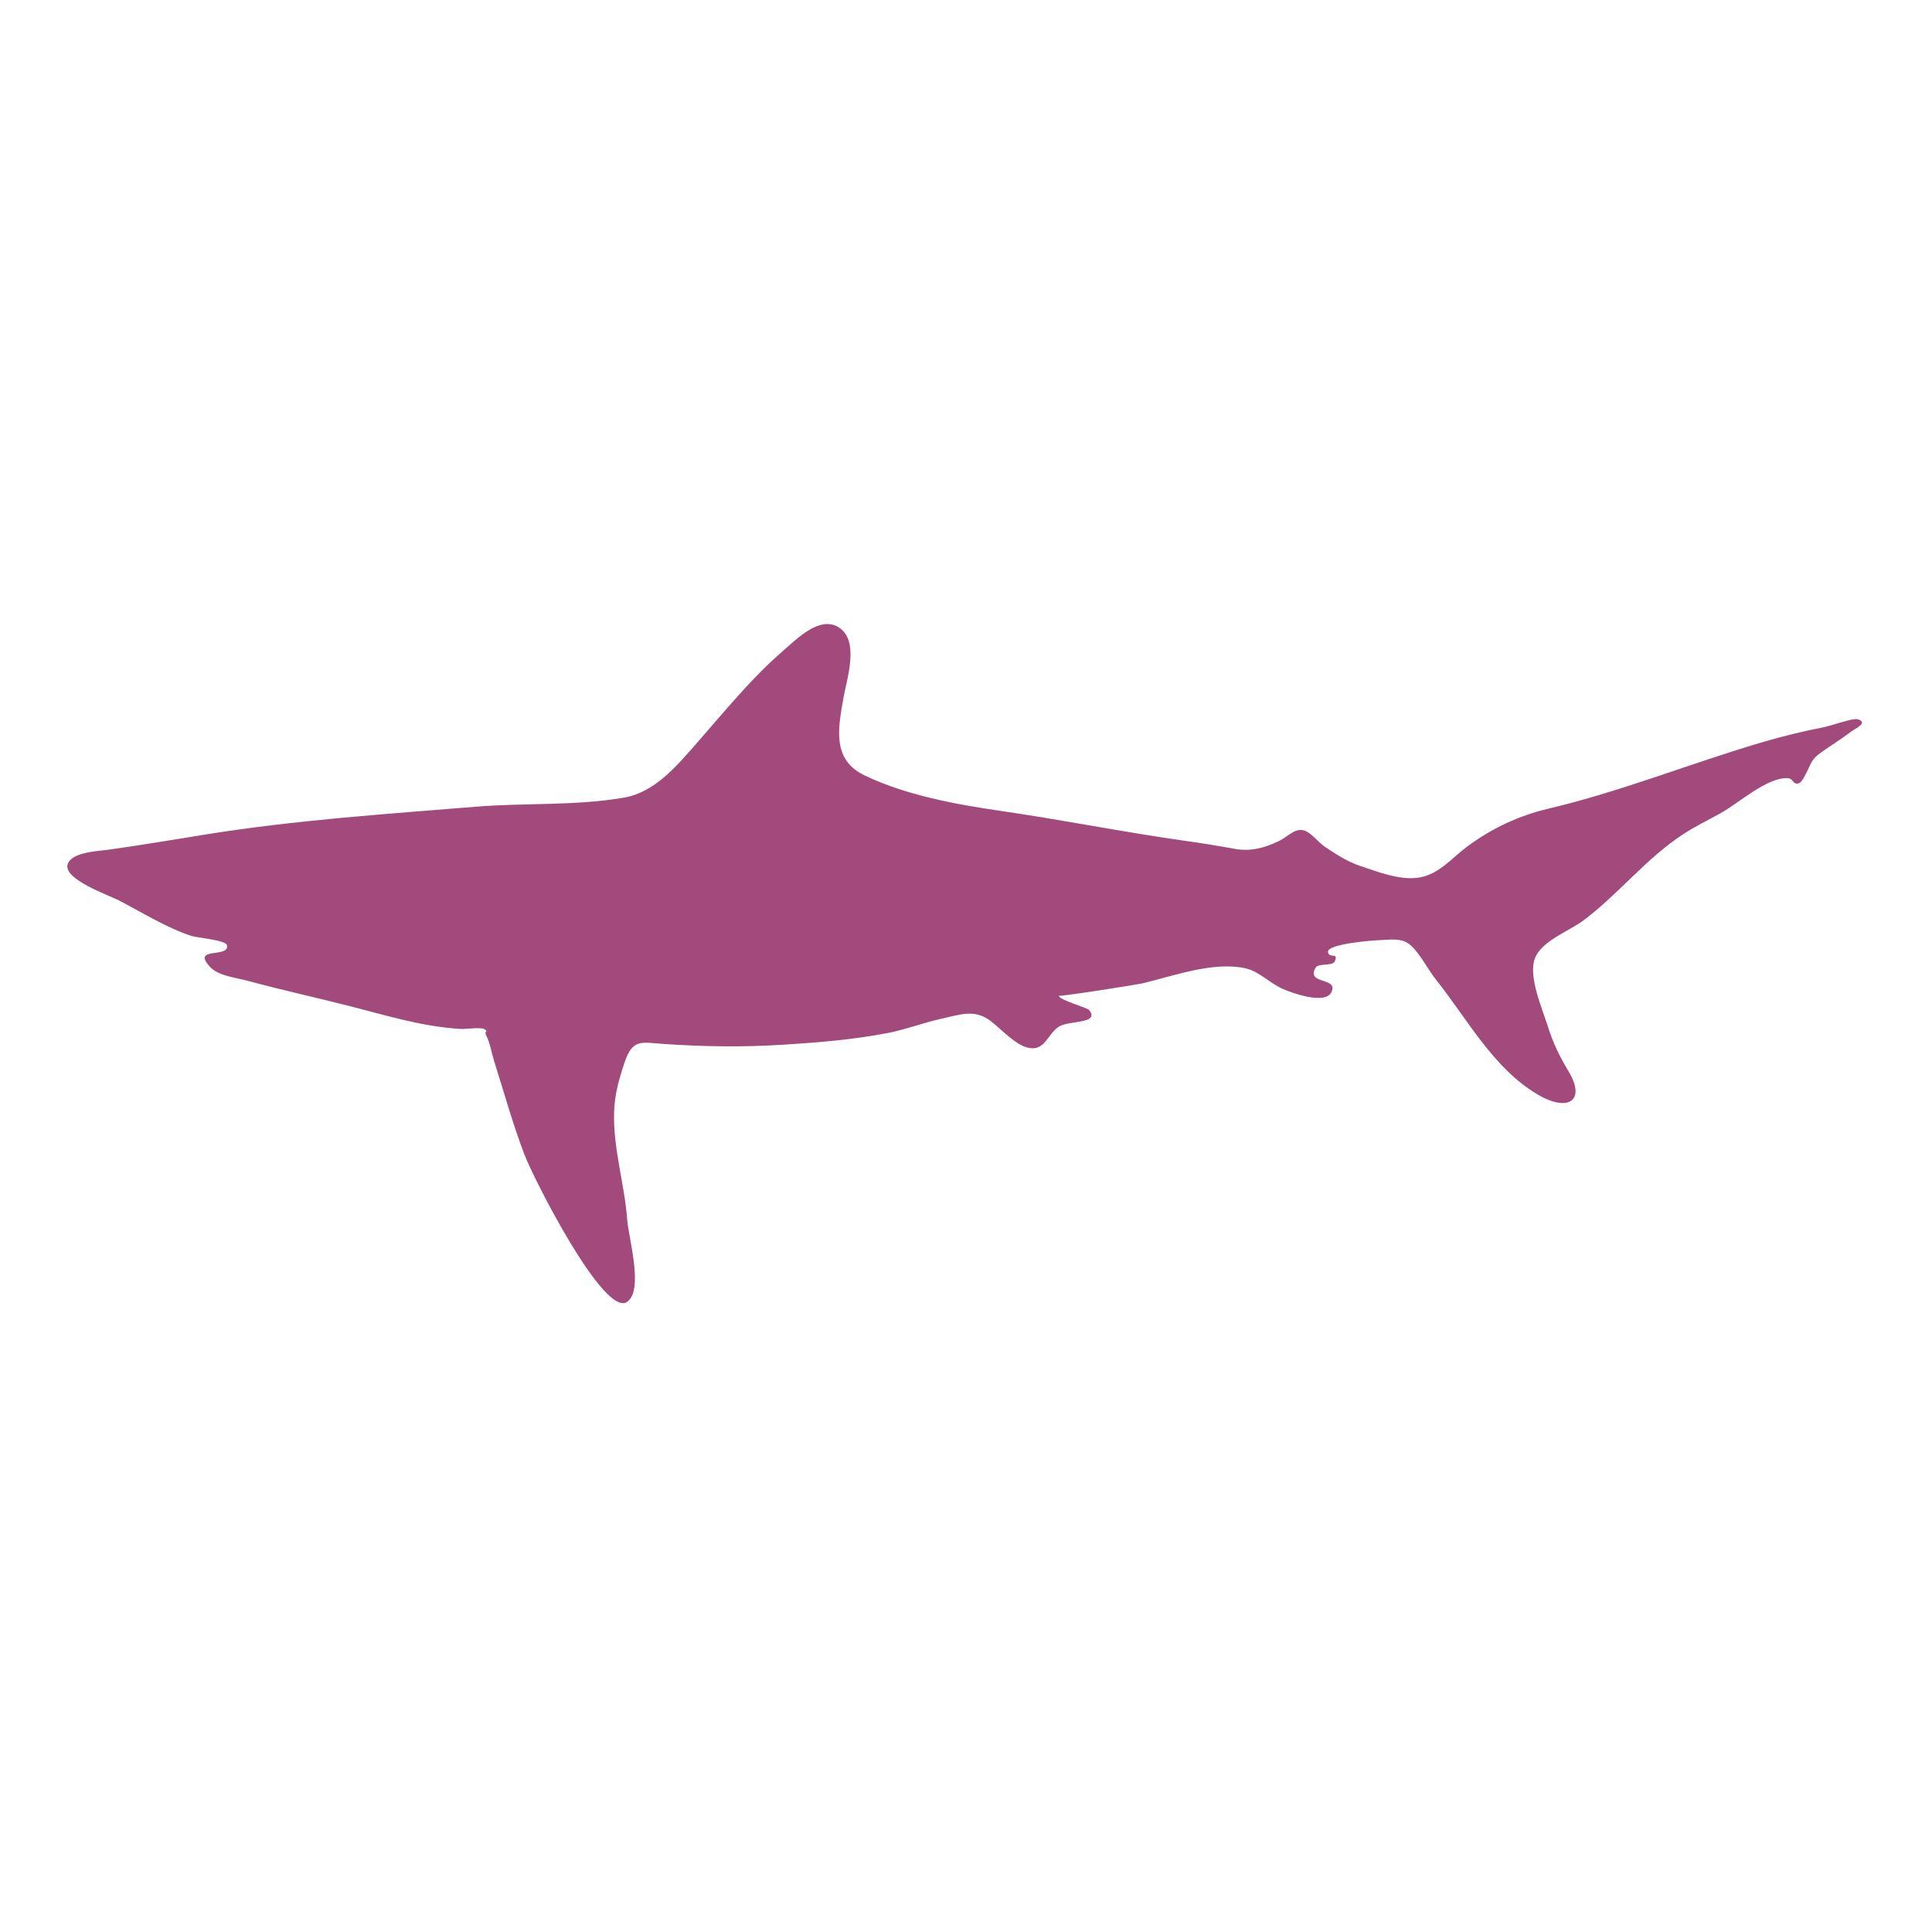 <?xml version="1.0" encoding="utf-8"?>
<!-- Generator: Adobe Illustrator 22.0.1, SVG Export Plug-In . SVG Version: 6.00 Build 0)  -->
<svg version="1.1" id="Shark" xmlns="http://www.w3.org/2000/svg" xmlns:xlink="http://www.w3.org/1999/xlink" x="0px" y="0px"
	 viewBox="0 0 1080 1080" style="enable-background:new 0 0 1080 1080;" xml:space="preserve">
<style type="text/css">
	.st0{fill:#A14A7B;}
</style>
<path class="st0" d="M265.5,451c27.5-2.3,56.1-0.4,83.2-5.1c17.1-2.9,29.2-17.3,40.2-29.8c15.9-18.1,31-36.9,49.3-52.7
	c7.1-6.1,19.9-19.3,30.5-12.8c12.1,7.4,4.6,29,2.8,39.5c-2.9,16.8-6.7,34.4,11.7,43.3c22.8,11,50.7,16.2,75.5,19.8
	c34.6,5,68.9,11.9,103.5,16.8c9.4,1.3,18.6,2.8,27.9,4.5c8.9,1.6,16.6-0.4,24.7-4.3c5.5-2.6,9.6-8.3,15.4-5.5
	c3.3,1.6,7.2,6.5,10.5,8.7c5.9,4,12.4,8.2,19.2,10.5c10.1,3.4,23,8.5,33.7,6.6c11.1-2,18-10.9,26.6-17.3
	c13.8-10.2,28.9-17.3,45.6-21.2c41-9.7,80.3-25.7,120.7-37.5c11-3.2,21.9-5.8,33.1-8c4.5-0.9,16.3-5.3,19-4.4c5.9,2-1.2,4.9-4,7
	c-5.3,4.1-11,7.5-16.4,11.4c-5.6,4-5.4,5.5-8.3,11.3c-0.7,1.4-2.7,5.4-4,5.9c-3.8,1.5-3.1-2.5-6.5-2.7
	c-11.5-0.7-27.7,14.2-37.8,19.7c-6.8,3.8-13.9,7.2-20.5,11.5c-20.8,13.5-36.2,33.5-55.9,48.3c-8,6-23.6,11.5-27.2,21.3
	c-3.8,10.3,4.3,28.4,7.3,38.1c2.9,9.3,6.6,16.7,11.6,25.1c9.9,16.6-0.6,22.5-16.7,13.2c-25.2-14.5-40-42.7-57.5-64.6
	c-4.5-5.6-9.9-16.5-15.6-20.3c-4.4-2.9-9.7-2-15-1.8c-4.1,0.1-31.1,2.1-29.7,6.9c0.6,3.5,6-0.2,3.8,4.9c-1.2,3-9.3,0.9-10.8,3.7
	c-5.5,9.7,13.5,5,8.7,13.9c-3.7,6.8-22.3,0-26.8-2c-7.5-3.2-13.1-9.8-21.1-11.6c-17.6-4-39.8,4.1-57.1,8.3c-3.2,0.8-47.2,7.7-47.1,7
	c-1,2,15.6,6.6,16.8,8c6.4,7.9-11.5,5.7-16.9,9.3c-6.6,4.4-7.8,14.2-17.6,11.7c-6.8-1.8-14.3-9.9-19.8-14.3
	c-9.3-7.5-17.1-4.3-28.8-1.7c-10.2,2.3-19.9,6.1-30.2,8c-19,3.6-38.4,5.2-57.7,6.4c-22.4,1.4-44.2,1.1-66.5-0.4
	c-13-0.9-17.6-3.1-22.2,10.4c-3,9-5.5,17.7-5.8,27.3c-0.7,20.6,5.8,40.1,7.3,60.5c0.8,10.4,9.4,39.6-0.1,46
	c-12.9,8.6-52.2-68.8-57.5-82.8c-6.5-17.2-11.4-34.8-16.9-52.3c-1.3-4.2-2.3-10.1-4.2-13.7c-1.7-3.2,1.6-1.8-1.1-3.7
	c-1.9-1.2-10.7,0-12.9-0.1c-21.8-1.2-42.3-7.7-63.3-13c-18.8-4.8-37.7-8.9-56.4-14c-6-1.6-16.1-2.7-20.7-7.6
	c-10.9-11.7,10.9-4.8,9.4-12.2c-0.6-2.9-16.8-4.2-19.9-5.2c-14.2-4.7-27.6-13.2-40.8-20c-5.7-2.9-30.9-11.7-28.4-20
	c2.1-7,17.4-7.4,22.8-8.2c18.4-2.6,36.5-5.6,54.9-8.6C165.4,458.4,215.4,455.1,265.5,451z"/>
</svg>
